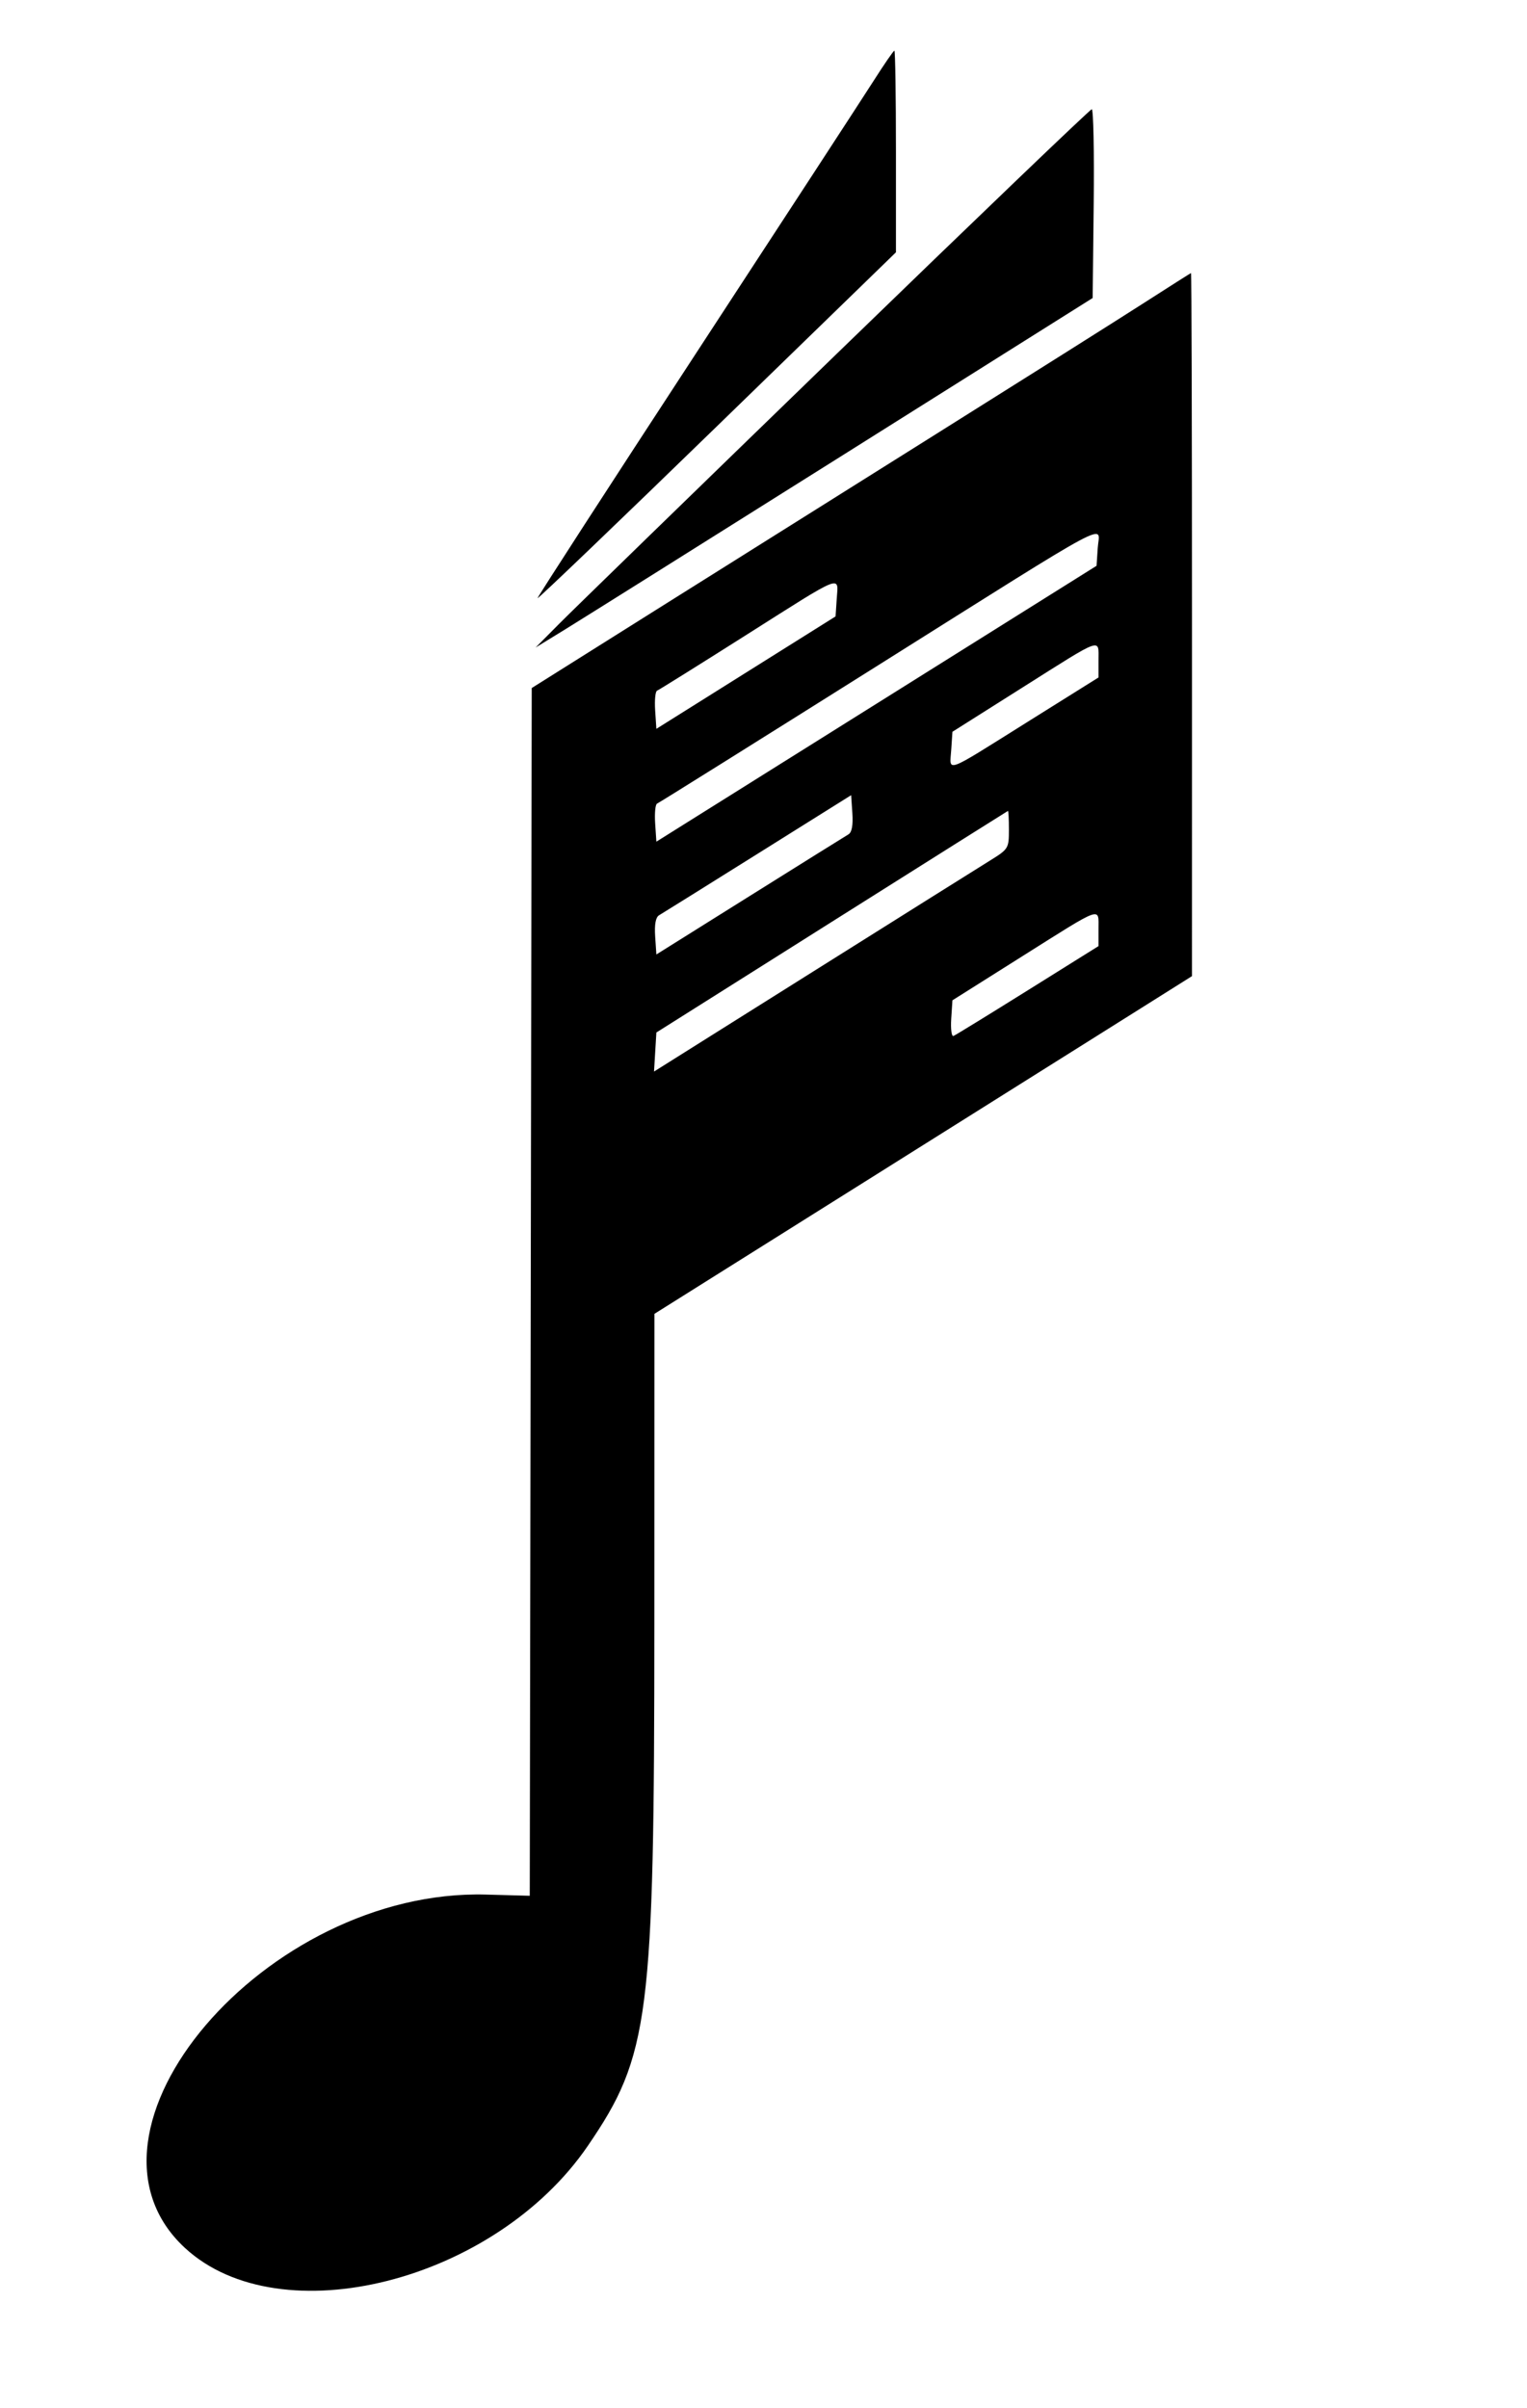 <svg id="svg" version="1.1" xmlns="http://www.w3.org/2000/svg" xmlns:xlink="http://www.w3.org/1999/xlink" width="400" height="630.612" viewBox="0, 0, 400,630.612"><g id="svgg"><path id="path0" d="M228.839 21.173 C 226.067 25.523,205.128 57.640,182.308 92.545 C 159.488 127.450,140.816 156.291,140.816 156.635 C 140.816 156.980,161.939 136.745,187.755 111.668 L 234.694 66.074 234.694 39.670 C 234.694 25.147,234.510 13.265,234.286 13.265 C 234.061 13.265,231.610 16.824,228.839 21.173 M218.878 92.935 C 182.398 128.293,149.796 159.999,146.429 163.392 L 140.306 169.562 147.959 164.865 C 152.168 162.281,185.000 141.687,220.918 119.101 L 286.224 78.036 286.498 53.304 C 286.648 39.701,286.418 28.589,285.988 28.610 C 285.557 28.631,255.357 57.577,218.878 92.935 M299.490 79.436 C 292.755 83.759,268.418 99.102,245.408 113.532 C 222.398 127.961,189.107 148.858,171.429 159.969 L 139.286 180.172 139.029 338.300 L 138.772 496.429 127.294 496.116 C 69.599 494.546,15.393 558.177,48.460 588.658 C 73.472 611.713,129.690 597.465,153.982 561.913 C 170.133 538.276,171.386 528.458,171.410 425.337 L 171.429 344.041 226.276 309.611 C 256.441 290.674,288.123 270.778,296.680 265.396 L 312.237 255.612 312.241 163.520 C 312.243 112.870,312.130 71.462,311.990 71.502 C 311.849 71.542,306.224 75.113,299.490 79.436 M287.556 143.467 L 287.245 148.159 229.592 184.279 L 171.939 220.398 171.618 215.578 C 171.442 212.927,171.672 210.610,172.128 210.429 C 172.585 210.249,198.444 194.076,229.592 174.491 C 293.442 134.342,287.967 137.272,287.556 143.467 M219.189 156.727 L 218.878 161.414 195.408 176.134 L 171.939 190.854 171.618 186.010 C 171.442 183.346,171.672 181.026,172.128 180.854 C 172.585 180.683,183.061 174.140,195.408 166.315 C 221.167 149.990,219.594 150.624,219.189 156.727 M287.755 172.884 L 287.755 177.401 268.888 189.211 C 246.974 202.928,248.785 202.275,249.179 196.323 L 249.490 191.626 267.857 180.020 C 289.114 166.589,287.755 167.076,287.755 172.884 M222.257 218.487 C 221.521 218.917,209.898 226.169,196.429 234.603 L 171.939 249.936 171.620 245.197 C 171.411 242.077,171.759 240.191,172.641 239.676 C 173.377 239.246,185.000 231.994,198.469 223.561 L 222.959 208.227 223.278 212.966 C 223.487 216.086,223.139 217.972,222.257 218.487 M264.286 217.259 C 264.286 222.140,264.156 222.354,259.439 225.277 C 256.773 226.929,235.856 240.051,212.957 254.438 L 171.322 280.596 171.631 275.484 L 171.939 270.372 217.857 241.415 C 243.112 225.488,263.890 212.410,264.031 212.351 C 264.171 212.293,264.286 214.501,264.286 217.259 M287.755 243.261 L 287.755 247.746 269.212 259.332 C 259.013 265.705,250.262 271.080,249.764 271.279 C 249.266 271.477,249.001 269.457,249.174 266.790 L 249.490 261.941 267.857 250.366 C 289.064 237.002,287.755 237.469,287.755 243.261 " stroke="none" fill="#000000" fill-rule="evenodd"></path></g></svg>